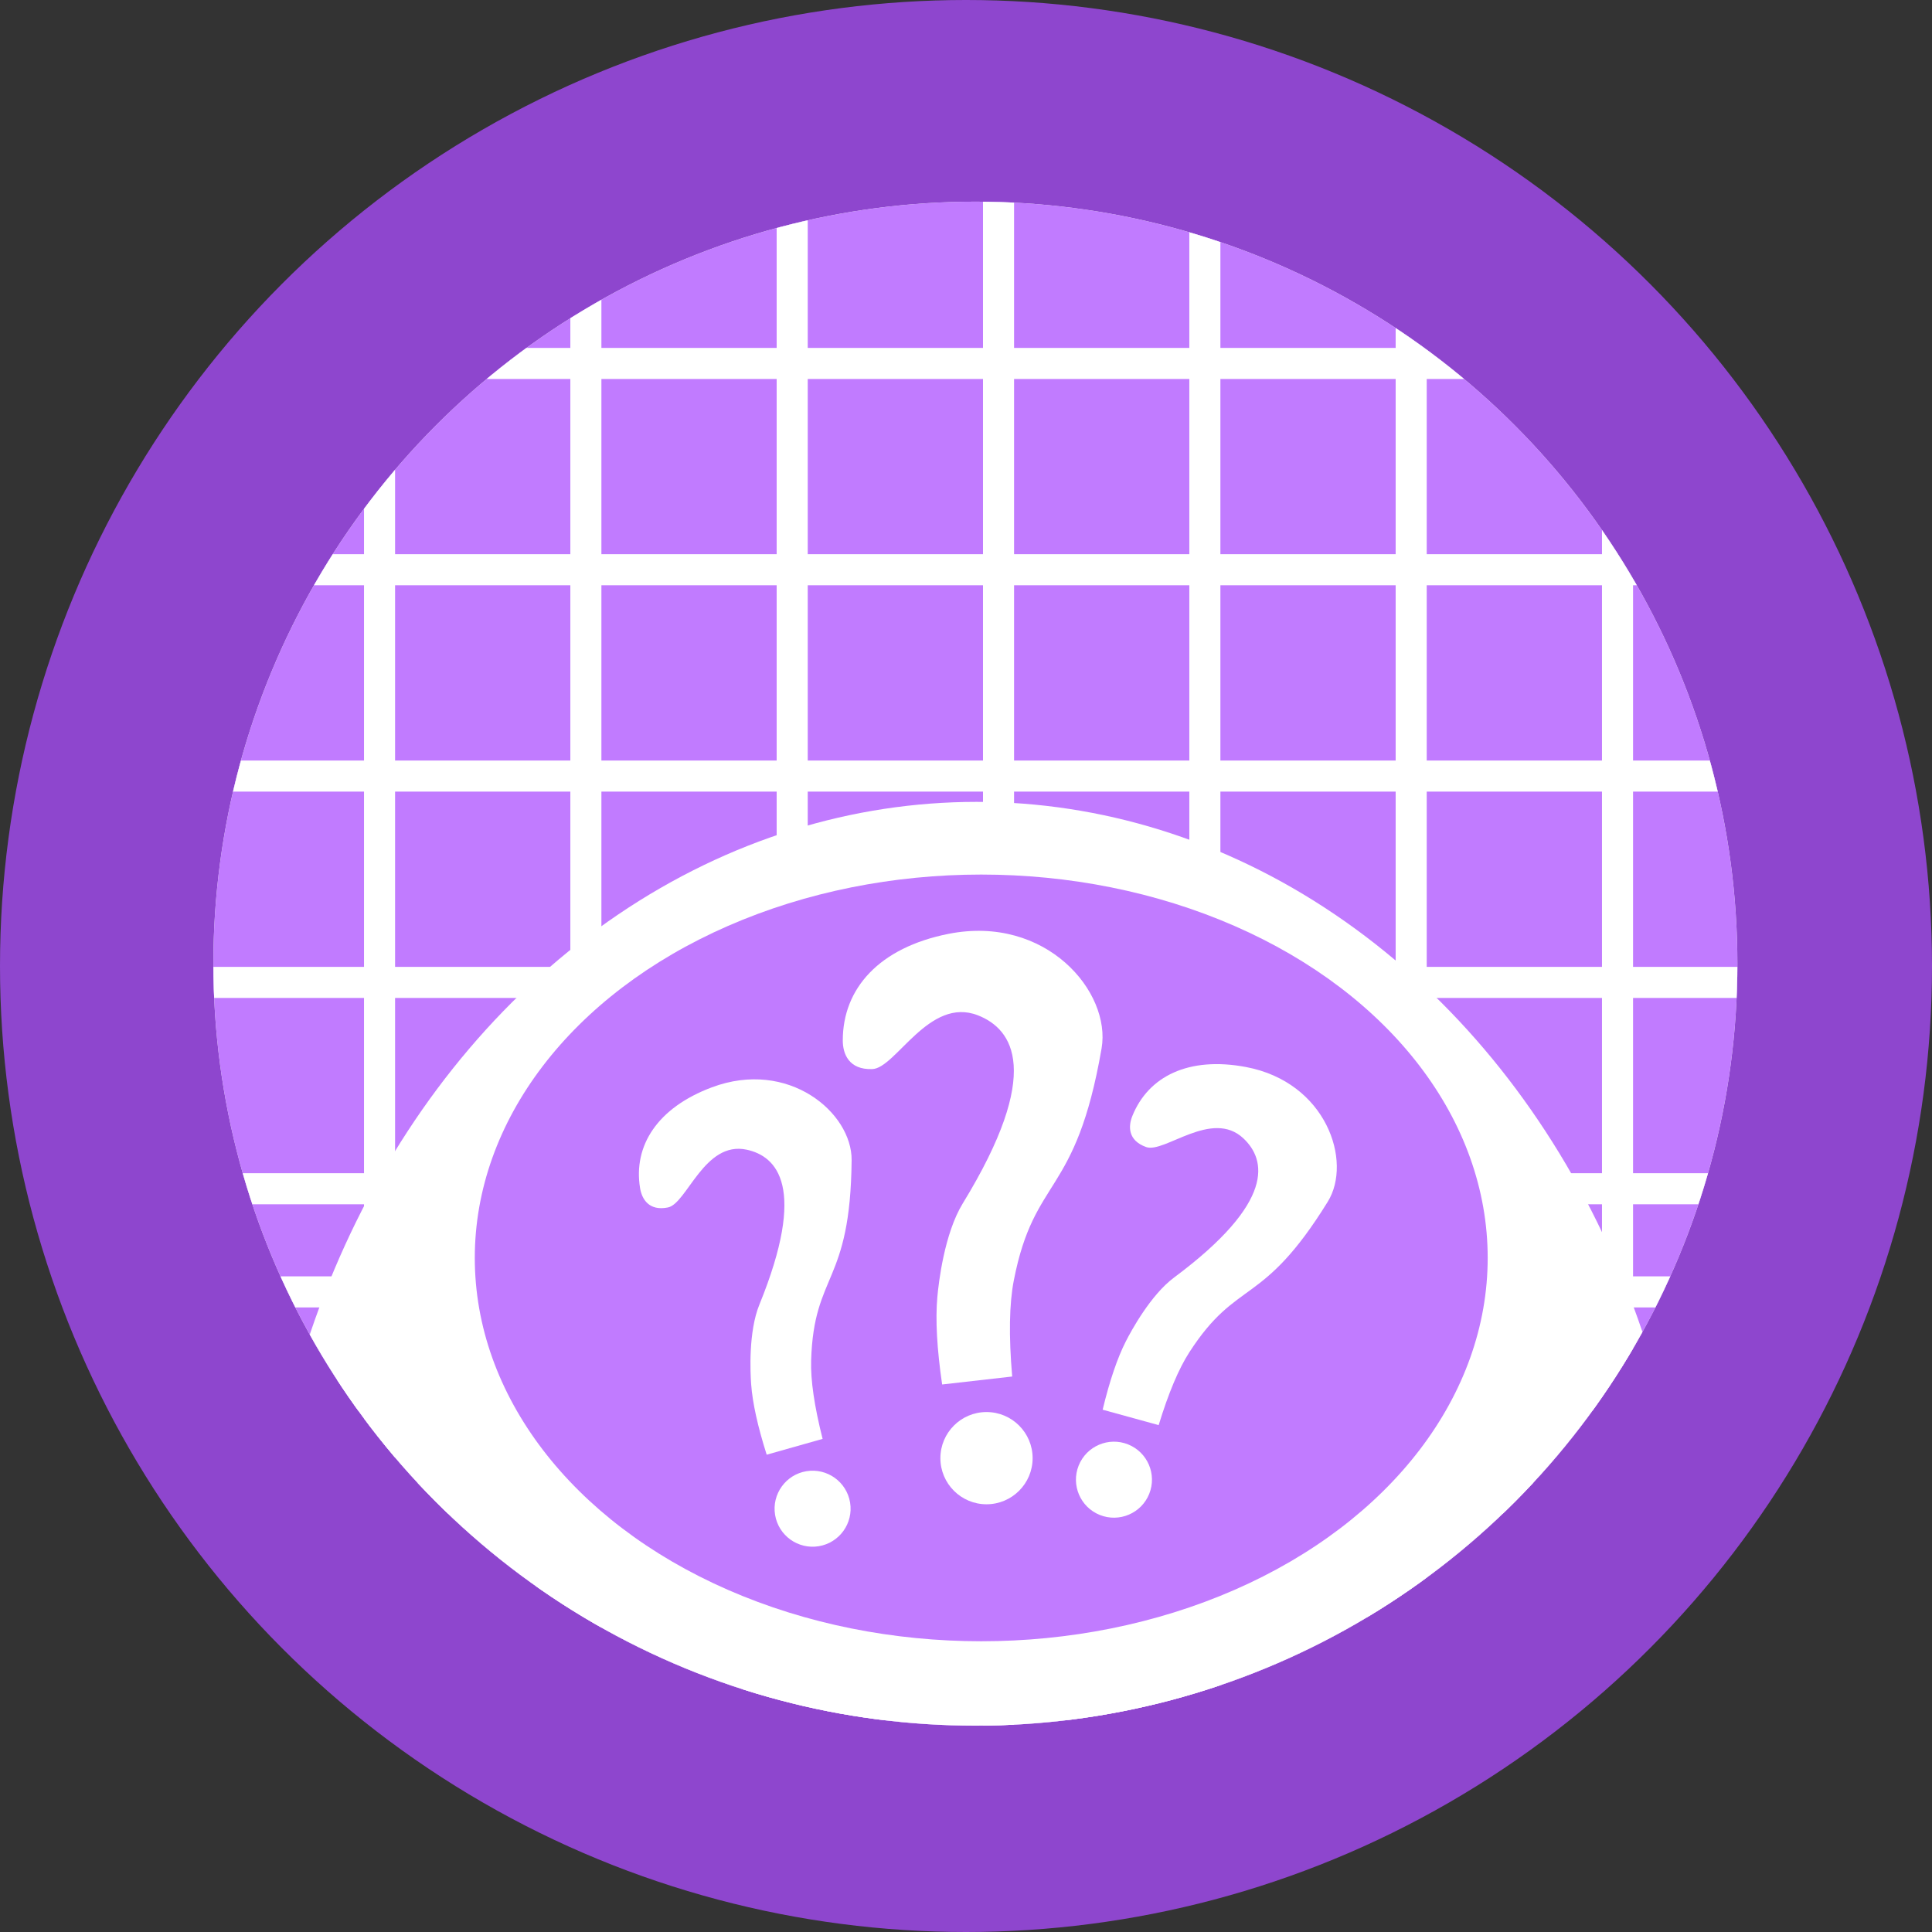 <?xml version="1.0" encoding="UTF-8" standalone="no"?><!-- Generator: Gravit.io --><svg xmlns="http://www.w3.org/2000/svg" xmlns:xlink="http://www.w3.org/1999/xlink" style="isolation:isolate" viewBox="1159 138 824 824" width="824pt" height="824pt"><rect x="1159" y="138" width="824" height="824" fill="#333333" stroke="none"/><defs><clipPath id="_clipPath_o8ndO1RPkkeGobW8sad2VLMYLXaBOcGA"><rect x="1159" y="138" width="824" height="824"/></clipPath></defs><g clip-path="url(#_clipPath_o8ndO1RPkkeGobW8sad2VLMYLXaBOcGA)"><circle vector-effect="non-scaling-stroke" cx="1571" cy="550" r="412" fill="rgb(142,70,206)"/><circle vector-effect="non-scaling-stroke" cx="1575" cy="549" r="325" fill="rgb(235,235,235)"/><clipPath id="_clipPath_WdHvrhwBmpZZXTYOi7UwLoupu6g96rBW"><circle vector-effect="non-scaling-stroke" cx="1575" cy="549" r="325" fill="rgb(235,235,235)"/></clipPath><g clip-path="url(#_clipPath_WdHvrhwBmpZZXTYOi7UwLoupu6g96rBW)"><rect x="1207" y="206" width="733" height="740" transform="matrix(1,0,0,1,0,0)" fill="rgb(193,123,255)"/><clipPath id="_clipPath_9DlWH5Q3yrsbMgAtptug9hhw2waqZkpG"><rect x="1207" y="206" width="733" height="740" transform="matrix(1,0,0,1,0,0)" fill="rgb(193,123,255)"/></clipPath><g clip-path="url(#_clipPath_9DlWH5Q3yrsbMgAtptug9hhw2waqZkpG)"><path d=" M 1842.25 871.625 L 1767.5 871.625 L 1767.5 871.625 L 1767.5 902.375 L 1842.25 902.375 L 1842.25 871.625 Z  M 1855.5 871.625 L 1948.875 871.625 L 1948.875 858.375 L 1855.5 858.375 L 1855.5 827.625 L 1948.875 827.625 L 1948.875 814.375 L 1855.5 814.375 L 1855.5 783.625 L 1948.875 783.625 L 1948.875 770.375 L 1855.5 770.375 L 1855.5 739.625 L 1948.875 739.625 L 1948.875 726.375 L 1855.5 726.375 L 1855.5 695.625 L 1948.875 695.625 L 1948.875 682.375 L 1855.5 682.375 L 1855.5 651.625 L 1948.875 651.625 L 1948.875 638.375 L 1855.5 638.375 L 1855.5 563.625 L 1948.875 563.625 L 1948.875 550.375 L 1855.5 550.375 L 1855.5 475.625 L 1948.875 475.625 L 1948.875 462.375 L 1855.5 462.375 L 1855.5 387.625 L 1948.875 387.625 L 1948.875 374.375 L 1855.5 374.375 L 1855.5 299.625 L 1948.875 299.625 L 1948.875 286.375 L 1855.5 286.375 L 1855.5 202 L 1842.25 202 L 1842.25 286.375 L 1767.5 286.375 L 1767.5 202 L 1754.25 202 L 1754.25 286.375 L 1679.5 286.375 L 1679.5 202 L 1666.25 202 L 1666.25 286.375 L 1591.5 286.375 L 1591.5 202 L 1578.25 202 L 1578.25 286.375 L 1503.5 286.375 L 1503.5 202 L 1490.25 202 L 1490.25 286.375 L 1415.5 286.375 L 1415.5 202 L 1402.25 202 L 1402.25 286.375 L 1327.5 286.375 L 1327.5 202 L 1314.25 202 L 1314.25 286.375 L 1239.5 286.375 L 1239.5 202 L 1226.25 202 L 1226.25 286.375 L 1194.875 286.375 L 1194.875 299.625 L 1226.25 299.625 L 1226.25 374.375 L 1194.875 374.375 L 1194.875 387.625 L 1226.25 387.625 L 1226.25 462.375 L 1194.875 462.375 L 1194.875 475.625 L 1226.25 475.625 L 1226.25 550.375 L 1194.875 550.375 L 1194.875 563.625 L 1226.25 563.625 L 1226.25 638.375 L 1194.875 638.375 L 1194.875 651.625 L 1226.25 651.625 L 1226.25 682.375 L 1194.875 682.375 L 1194.875 695.625 L 1226.25 695.625 L 1226.25 726.375 L 1194.875 726.375 L 1194.875 739.625 L 1226.25 739.625 L 1226.25 770.375 L 1194.875 770.375 L 1194.875 783.625 L 1226.25 783.625 L 1226.25 814.375 L 1194.875 814.375 L 1194.875 827.625 L 1226.25 827.625 L 1226.25 858.375 L 1194.875 858.375 L 1194.875 871.625 L 1226.25 871.625 L 1226.25 902.375 L 1194.875 902.375 L 1194.875 915.625 L 1226.25 915.625 L 1226.25 956 L 1239.5 956 L 1239.5 915.625 L 1314.25 915.625 L 1314.25 956 L 1327.5 956 L 1327.5 915.625 L 1402.25 915.625 L 1402.25 956 L 1415.5 956 L 1415.5 915.625 L 1490.25 915.625 L 1490.25 956 L 1503.5 956 L 1503.5 915.625 L 1578.25 915.625 L 1578.25 956 L 1591.5 956 L 1591.5 915.625 L 1666.25 915.625 L 1666.25 956 L 1679.5 956 L 1679.5 915.625 L 1754.25 915.625 L 1754.25 956 L 1767.5 956 L 1767.5 915.625 L 1842.25 915.625 L 1842.25 956 L 1855.5 956 L 1855.5 915.625 L 1948.875 915.625 L 1948.875 902.375 L 1855.5 902.375 L 1855.5 871.625 Z  M 1842.25 858.375 L 1767.5 858.375 L 1767.5 827.625 L 1842.25 827.625 L 1842.25 858.375 Z  M 1842.25 814.375 L 1767.5 814.375 L 1767.5 783.625 L 1842.25 783.625 L 1842.25 814.375 Z  M 1842.25 770.375 L 1767.5 770.375 L 1767.5 739.625 L 1842.25 739.625 L 1842.25 770.375 Z  M 1842.25 726.375 L 1767.5 726.375 L 1767.5 695.625 L 1842.25 695.625 L 1842.25 726.375 Z  M 1842.25 682.375 L 1767.5 682.375 L 1767.5 651.625 L 1842.25 651.625 L 1842.25 682.375 Z  M 1842.25 638.375 L 1767.5 638.375 L 1767.5 563.625 L 1842.25 563.625 L 1842.25 638.375 Z  M 1842.25 550.375 L 1767.5 550.375 L 1767.5 475.625 L 1842.25 475.625 L 1842.25 550.375 Z  M 1842.25 462.375 L 1767.5 462.375 L 1767.5 387.625 L 1842.25 387.625 L 1842.25 462.375 Z  M 1842.25 374.375 L 1767.5 374.375 L 1767.5 299.625 L 1842.25 299.625 L 1842.25 374.375 Z  M 1754.25 871.625 L 1679.5 871.625 L 1679.5 871.625 L 1679.5 902.375 L 1754.25 902.375 L 1754.25 871.625 L 1754.25 871.625 Z  M 1754.25 858.375 L 1679.5 858.375 L 1679.5 827.625 L 1754.25 827.625 L 1754.25 858.375 L 1754.25 858.375 Z  M 1754.25 814.375 L 1679.5 814.375 L 1679.5 783.625 L 1754.25 783.625 L 1754.25 814.375 L 1754.25 814.375 Z  M 1754.25 770.375 L 1679.5 770.375 L 1679.5 739.625 L 1754.25 739.625 L 1754.25 770.375 L 1754.25 770.375 Z  M 1754.25 726.375 L 1679.5 726.375 L 1679.5 695.625 L 1754.25 695.625 L 1754.25 726.375 L 1754.25 726.375 Z  M 1754.25 682.375 L 1679.5 682.375 L 1679.5 651.625 L 1754.25 651.625 L 1754.25 682.375 L 1754.25 682.375 Z  M 1754.25 638.375 L 1679.5 638.375 L 1679.5 563.625 L 1754.25 563.625 L 1754.25 638.375 L 1754.25 638.375 Z  M 1754.25 550.375 L 1679.5 550.375 L 1679.5 475.625 L 1754.25 475.625 L 1754.25 550.375 L 1754.25 550.375 Z  M 1754.25 462.375 L 1679.5 462.375 L 1679.5 387.625 L 1754.25 387.625 L 1754.25 462.375 L 1754.25 462.375 Z  M 1754.25 374.375 L 1679.5 374.375 L 1679.5 299.625 L 1754.25 299.625 L 1754.25 374.375 L 1754.25 374.375 Z  M 1666.25 871.625 L 1591.5 871.625 L 1591.5 871.625 L 1591.5 902.375 L 1666.25 902.375 L 1666.25 871.625 L 1666.25 871.625 L 1666.25 871.625 Z  M 1666.25 858.375 L 1591.5 858.375 L 1591.5 827.625 L 1666.25 827.625 L 1666.25 858.375 L 1666.25 858.375 L 1666.25 858.375 Z  M 1666.25 814.375 L 1591.5 814.375 L 1591.5 783.625 L 1666.25 783.625 L 1666.25 814.375 L 1666.25 814.375 L 1666.25 814.375 Z  M 1666.25 770.375 L 1591.5 770.375 L 1591.5 739.625 L 1666.25 739.625 L 1666.25 770.375 L 1666.25 770.375 L 1666.25 770.375 Z  M 1666.25 726.375 L 1591.5 726.375 L 1591.5 695.625 L 1666.25 695.625 L 1666.25 726.375 L 1666.25 726.375 L 1666.25 726.375 Z  M 1666.25 682.375 L 1591.5 682.375 L 1591.5 651.625 L 1666.25 651.625 L 1666.25 682.375 L 1666.25 682.375 L 1666.25 682.375 Z  M 1666.25 638.375 L 1591.5 638.375 L 1591.5 563.625 L 1666.25 563.625 L 1666.25 638.375 L 1666.25 638.375 L 1666.25 638.375 Z  M 1666.25 550.375 L 1591.5 550.375 L 1591.5 475.625 L 1666.25 475.625 L 1666.25 550.375 L 1666.25 550.375 L 1666.25 550.375 Z  M 1666.25 462.375 L 1591.5 462.375 L 1591.5 387.625 L 1666.25 387.625 L 1666.25 462.375 L 1666.25 462.375 L 1666.25 462.375 Z  M 1666.25 374.375 L 1591.5 374.375 L 1591.5 299.625 L 1666.25 299.625 L 1666.25 374.375 L 1666.25 374.375 L 1666.25 374.375 Z  M 1578.25 871.625 L 1503.5 871.625 L 1503.5 871.625 L 1503.5 902.375 L 1578.25 902.375 L 1578.25 871.625 L 1578.25 871.625 L 1578.25 871.625 L 1578.25 871.625 Z  M 1578.25 858.375 L 1503.5 858.375 L 1503.5 827.625 L 1578.25 827.625 L 1578.25 858.375 L 1578.25 858.375 L 1578.25 858.375 L 1578.25 858.375 Z  M 1578.25 814.375 L 1503.5 814.375 L 1503.5 783.625 L 1578.25 783.625 L 1578.25 814.375 L 1578.25 814.375 L 1578.25 814.375 L 1578.25 814.375 Z  M 1578.25 770.375 L 1503.5 770.375 L 1503.5 739.625 L 1578.25 739.625 L 1578.25 770.375 L 1578.25 770.375 L 1578.25 770.375 L 1578.25 770.375 Z  M 1578.25 726.375 L 1503.5 726.375 L 1503.5 695.625 L 1578.25 695.625 L 1578.25 726.375 L 1578.25 726.375 L 1578.25 726.375 L 1578.25 726.375 Z  M 1578.25 682.375 L 1503.5 682.375 L 1503.5 651.625 L 1578.25 651.625 L 1578.25 682.375 L 1578.25 682.375 L 1578.25 682.375 L 1578.25 682.375 Z  M 1578.25 638.375 L 1503.5 638.375 L 1503.5 563.625 L 1578.25 563.625 L 1578.25 638.375 L 1578.25 638.375 L 1578.25 638.375 L 1578.25 638.375 Z  M 1578.25 550.375 L 1503.5 550.375 L 1503.5 475.625 L 1578.25 475.625 L 1578.25 550.375 L 1578.25 550.375 L 1578.25 550.375 L 1578.25 550.375 Z  M 1578.25 462.375 L 1503.5 462.375 L 1503.5 387.625 L 1578.25 387.625 L 1578.25 462.375 L 1578.25 462.375 L 1578.25 462.375 L 1578.25 462.375 Z  M 1578.25 374.375 L 1503.5 374.375 L 1503.5 299.625 L 1578.25 299.625 L 1578.25 374.375 L 1578.25 374.375 L 1578.25 374.375 L 1578.25 374.375 Z  M 1490.25 871.625 L 1415.5 871.625 L 1415.5 871.625 L 1415.5 902.375 L 1490.25 902.375 L 1490.25 871.625 L 1490.25 871.625 L 1490.25 871.625 L 1490.25 871.625 L 1490.25 871.625 Z  M 1490.25 858.375 L 1415.5 858.375 L 1415.5 827.625 L 1490.25 827.625 L 1490.25 858.375 L 1490.25 858.375 L 1490.25 858.375 L 1490.25 858.375 L 1490.25 858.375 Z  M 1490.25 814.375 L 1415.5 814.375 L 1415.5 783.625 L 1490.25 783.625 L 1490.25 814.375 L 1490.25 814.375 L 1490.25 814.375 L 1490.25 814.375 L 1490.25 814.375 Z  M 1490.25 770.375 L 1415.5 770.375 L 1415.5 739.625 L 1490.25 739.625 L 1490.25 770.375 L 1490.25 770.375 L 1490.25 770.375 L 1490.25 770.375 L 1490.25 770.375 Z  M 1490.25 726.375 L 1415.5 726.375 L 1415.5 695.625 L 1490.25 695.625 L 1490.25 726.375 L 1490.25 726.375 L 1490.25 726.375 L 1490.25 726.375 L 1490.25 726.375 Z  M 1490.25 682.375 L 1415.5 682.375 L 1415.5 651.625 L 1490.25 651.625 L 1490.25 682.375 L 1490.25 682.375 L 1490.25 682.375 L 1490.25 682.375 L 1490.25 682.375 Z  M 1490.25 638.375 L 1415.5 638.375 L 1415.5 563.625 L 1490.25 563.625 L 1490.25 638.375 L 1490.25 638.375 L 1490.25 638.375 L 1490.25 638.375 L 1490.25 638.375 Z  M 1490.25 550.375 L 1415.5 550.375 L 1415.5 475.625 L 1490.25 475.625 L 1490.25 550.375 L 1490.25 550.375 L 1490.25 550.375 L 1490.25 550.375 L 1490.25 550.375 Z  M 1490.25 462.375 L 1415.5 462.375 L 1415.5 387.625 L 1490.25 387.625 L 1490.25 462.375 L 1490.25 462.375 L 1490.25 462.375 L 1490.25 462.375 L 1490.25 462.375 Z  M 1490.25 374.375 L 1415.5 374.375 L 1415.5 299.625 L 1490.25 299.625 L 1490.25 374.375 L 1490.25 374.375 L 1490.25 374.375 L 1490.25 374.375 L 1490.25 374.375 Z  M 1402.25 871.625 L 1327.5 871.625 L 1327.5 871.625 L 1327.5 902.375 L 1402.25 902.375 L 1402.25 871.625 L 1402.25 871.625 L 1402.25 871.625 L 1402.25 871.625 L 1402.25 871.625 L 1402.25 871.625 Z  M 1402.25 858.375 L 1327.5 858.375 L 1327.5 827.625 L 1402.25 827.625 L 1402.25 858.375 L 1402.25 858.375 L 1402.25 858.375 L 1402.25 858.375 L 1402.25 858.375 L 1402.25 858.375 Z  M 1402.25 814.375 L 1327.5 814.375 L 1327.5 783.625 L 1402.25 783.625 L 1402.25 814.375 L 1402.25 814.375 L 1402.25 814.375 L 1402.25 814.375 L 1402.25 814.375 L 1402.25 814.375 Z  M 1402.25 770.375 L 1327.5 770.375 L 1327.5 739.625 L 1402.25 739.625 L 1402.25 770.375 L 1402.25 770.375 L 1402.25 770.375 L 1402.25 770.375 L 1402.25 770.375 L 1402.25 770.375 Z  M 1402.25 726.375 L 1327.5 726.375 L 1327.5 695.625 L 1402.25 695.625 L 1402.25 726.375 L 1402.25 726.375 L 1402.25 726.375 L 1402.25 726.375 L 1402.25 726.375 L 1402.25 726.375 Z  M 1402.25 682.375 L 1327.5 682.375 L 1327.5 651.625 L 1402.25 651.625 L 1402.25 682.375 L 1402.25 682.375 L 1402.25 682.375 L 1402.25 682.375 L 1402.25 682.375 L 1402.25 682.375 Z  M 1402.25 638.375 L 1327.5 638.375 L 1327.5 563.625 L 1402.25 563.625 L 1402.25 638.375 L 1402.25 638.375 L 1402.25 638.375 L 1402.25 638.375 L 1402.25 638.375 L 1402.25 638.375 Z  M 1402.25 550.375 L 1327.5 550.375 L 1327.5 475.625 L 1402.25 475.625 L 1402.25 550.375 L 1402.25 550.375 L 1402.25 550.375 L 1402.25 550.375 L 1402.25 550.375 L 1402.25 550.375 Z  M 1402.25 462.375 L 1327.5 462.375 L 1327.5 387.625 L 1402.25 387.625 L 1402.25 462.375 L 1402.25 462.375 L 1402.25 462.375 L 1402.25 462.375 L 1402.25 462.375 L 1402.25 462.375 Z  M 1402.25 374.375 L 1327.5 374.375 L 1327.5 299.625 L 1402.25 299.625 L 1402.25 374.375 L 1402.25 374.375 L 1402.25 374.375 L 1402.25 374.375 L 1402.25 374.375 L 1402.25 374.375 Z  M 1314.25 871.625 L 1239.5 871.625 L 1239.5 902.375 L 1314.25 902.375 L 1314.25 871.625 L 1314.25 871.625 L 1314.25 871.625 L 1314.25 871.625 L 1314.25 871.625 L 1314.25 871.625 L 1314.25 871.625 Z  M 1314.25 858.375 L 1239.5 858.375 L 1239.5 827.625 L 1314.25 827.625 L 1314.25 858.375 L 1314.25 858.375 L 1314.25 858.375 L 1314.25 858.375 L 1314.25 858.375 L 1314.25 858.375 L 1314.25 858.375 Z  M 1314.25 814.375 L 1239.5 814.375 L 1239.5 783.625 L 1314.25 783.625 L 1314.25 814.375 L 1314.25 814.375 L 1314.25 814.375 L 1314.25 814.375 L 1314.25 814.375 L 1314.25 814.375 L 1314.25 814.375 Z  M 1314.25 770.375 L 1239.5 770.375 L 1239.5 739.625 L 1314.25 739.625 L 1314.25 770.375 L 1314.25 770.375 L 1314.25 770.375 L 1314.25 770.375 L 1314.25 770.375 L 1314.25 770.375 L 1314.25 770.375 Z  M 1314.25 726.375 L 1239.5 726.375 L 1239.5 695.625 L 1314.25 695.625 L 1314.25 726.375 L 1314.25 726.375 L 1314.25 726.375 L 1314.25 726.375 L 1314.25 726.375 L 1314.25 726.375 L 1314.25 726.375 Z  M 1314.25 682.375 L 1239.5 682.375 L 1239.5 651.625 L 1314.25 651.625 L 1314.25 682.375 L 1314.25 682.375 L 1314.25 682.375 L 1314.25 682.375 L 1314.25 682.375 L 1314.25 682.375 L 1314.25 682.375 Z  M 1314.25 638.375 L 1239.5 638.375 L 1239.5 563.625 L 1314.25 563.625 L 1314.25 638.375 L 1314.25 638.375 L 1314.25 638.375 L 1314.25 638.375 L 1314.25 638.375 L 1314.25 638.375 L 1314.25 638.375 Z  M 1314.25 550.375 L 1239.5 550.375 L 1239.5 475.625 L 1314.25 475.625 L 1314.25 550.375 L 1314.25 550.375 L 1314.25 550.375 L 1314.25 550.375 L 1314.25 550.375 L 1314.25 550.375 L 1314.25 550.375 Z  M 1314.25 462.375 L 1239.5 462.375 L 1239.5 387.625 L 1314.25 387.625 L 1314.25 462.375 L 1314.25 462.375 L 1314.25 462.375 L 1314.25 462.375 L 1314.25 462.375 L 1314.25 462.375 L 1314.25 462.375 Z  M 1314.25 374.375 L 1239.5 374.375 L 1239.5 299.625 L 1314.25 299.625 L 1314.25 374.375 L 1314.25 374.375 L 1314.25 374.375 L 1314.25 374.375 L 1314.25 374.375 L 1314.25 374.375 L 1314.25 374.375 Z " fill-rule="evenodd" fill="rgb(255,255,255)"/></g><ellipse vector-effect="non-scaling-stroke" cx="1575.5" cy="838" rx="305.5" ry="358" fill="rgb(255,255,255)"/><ellipse vector-effect="non-scaling-stroke" cx="1577.5" cy="674.5" rx="216" ry="163.5" fill="rgb(193,123,255)"/><path d=" M 1431.988 644.72 C 1429.035 626.684 1439.354 610.454 1462.59 601.753 C 1495.316 589.499 1522.414 612.612 1522.219 632.817 C 1521.704 686.168 1506.092 680.431 1504.949 718.256 Q 1504.569 730.845 1509.843 751.688 L 1485.993 758.428 Q 1480.233 740.267 1479.363 728.322 C 1479.009 723.46 1478.157 706.001 1482.869 694.44 C 1503.35 644.2 1490.326 631.11 1477.469 628.343 C 1459.375 624.448 1451.983 651.349 1443.866 652.982 C 1435.75 654.615 1432.751 649.38 1431.988 644.72 Z  M 1489.573 784.087 C 1488.127 775.258 1494.122 766.916 1502.951 765.47 C 1511.781 764.024 1520.123 770.019 1521.568 778.848 C 1523.014 787.678 1517.019 796.02 1508.19 797.465 C 1499.361 798.911 1491.019 792.916 1489.573 784.087 Z " fill-rule="evenodd" fill="rgb(255,255,255)"/><path d=" M 1641.937 613.997 C 1648.747 597.037 1665.978 588.493 1690.363 593.077 C 1724.706 599.534 1735.925 633.336 1725.298 650.523 C 1697.24 695.902 1686.853 682.912 1666.294 714.682 Q 1659.451 725.256 1653.174 745.819 L 1629.28 739.24 Q 1633.753 720.72 1639.192 710.05 C 1641.406 705.706 1649.715 690.327 1659.731 682.876 C 1703.262 650.494 1698.896 632.552 1689.329 623.529 C 1675.864 610.83 1655.613 630.019 1647.823 627.214 C 1640.034 624.41 1640.178 618.378 1641.937 613.997 Z  M 1619.059 763.046 C 1622.393 754.743 1631.84 750.709 1640.143 754.043 C 1648.445 757.377 1652.479 766.825 1649.146 775.127 C 1645.812 783.43 1636.364 787.463 1628.062 784.13 C 1619.759 780.796 1615.725 771.348 1619.059 763.046 Z " fill-rule="evenodd" fill="rgb(255,255,255)"/><path d=" M 1518.448 581.743 C 1518.448 559.569 1533.986 542.158 1563.514 536.295 C 1605.102 528.038 1633.017 561.025 1628.822 585.181 C 1617.746 648.96 1600.178 639.031 1591.394 684.097 Q 1588.471 699.096 1590.7 725.087 L 1560.821 728.482 Q 1557.484 705.607 1558.784 691.134 C 1559.313 685.242 1561.716 664.17 1569.625 651.252 C 1603.997 595.11 1590.969 576.884 1576.118 571.05 C 1555.216 562.839 1541.09 593.601 1531.051 593.965 C 1521.013 594.328 1518.448 587.472 1518.448 581.743 Z  M 1560.077 759.907 C 1560.077 749.051 1568.89 740.238 1579.746 740.238 C 1590.601 740.238 1599.414 749.051 1599.414 759.907 C 1599.414 770.762 1590.601 779.576 1579.746 779.576 C 1568.89 779.576 1560.077 770.762 1560.077 759.907 Z " fill-rule="evenodd" fill="rgb(255,255,255)"/></g></g></svg>
